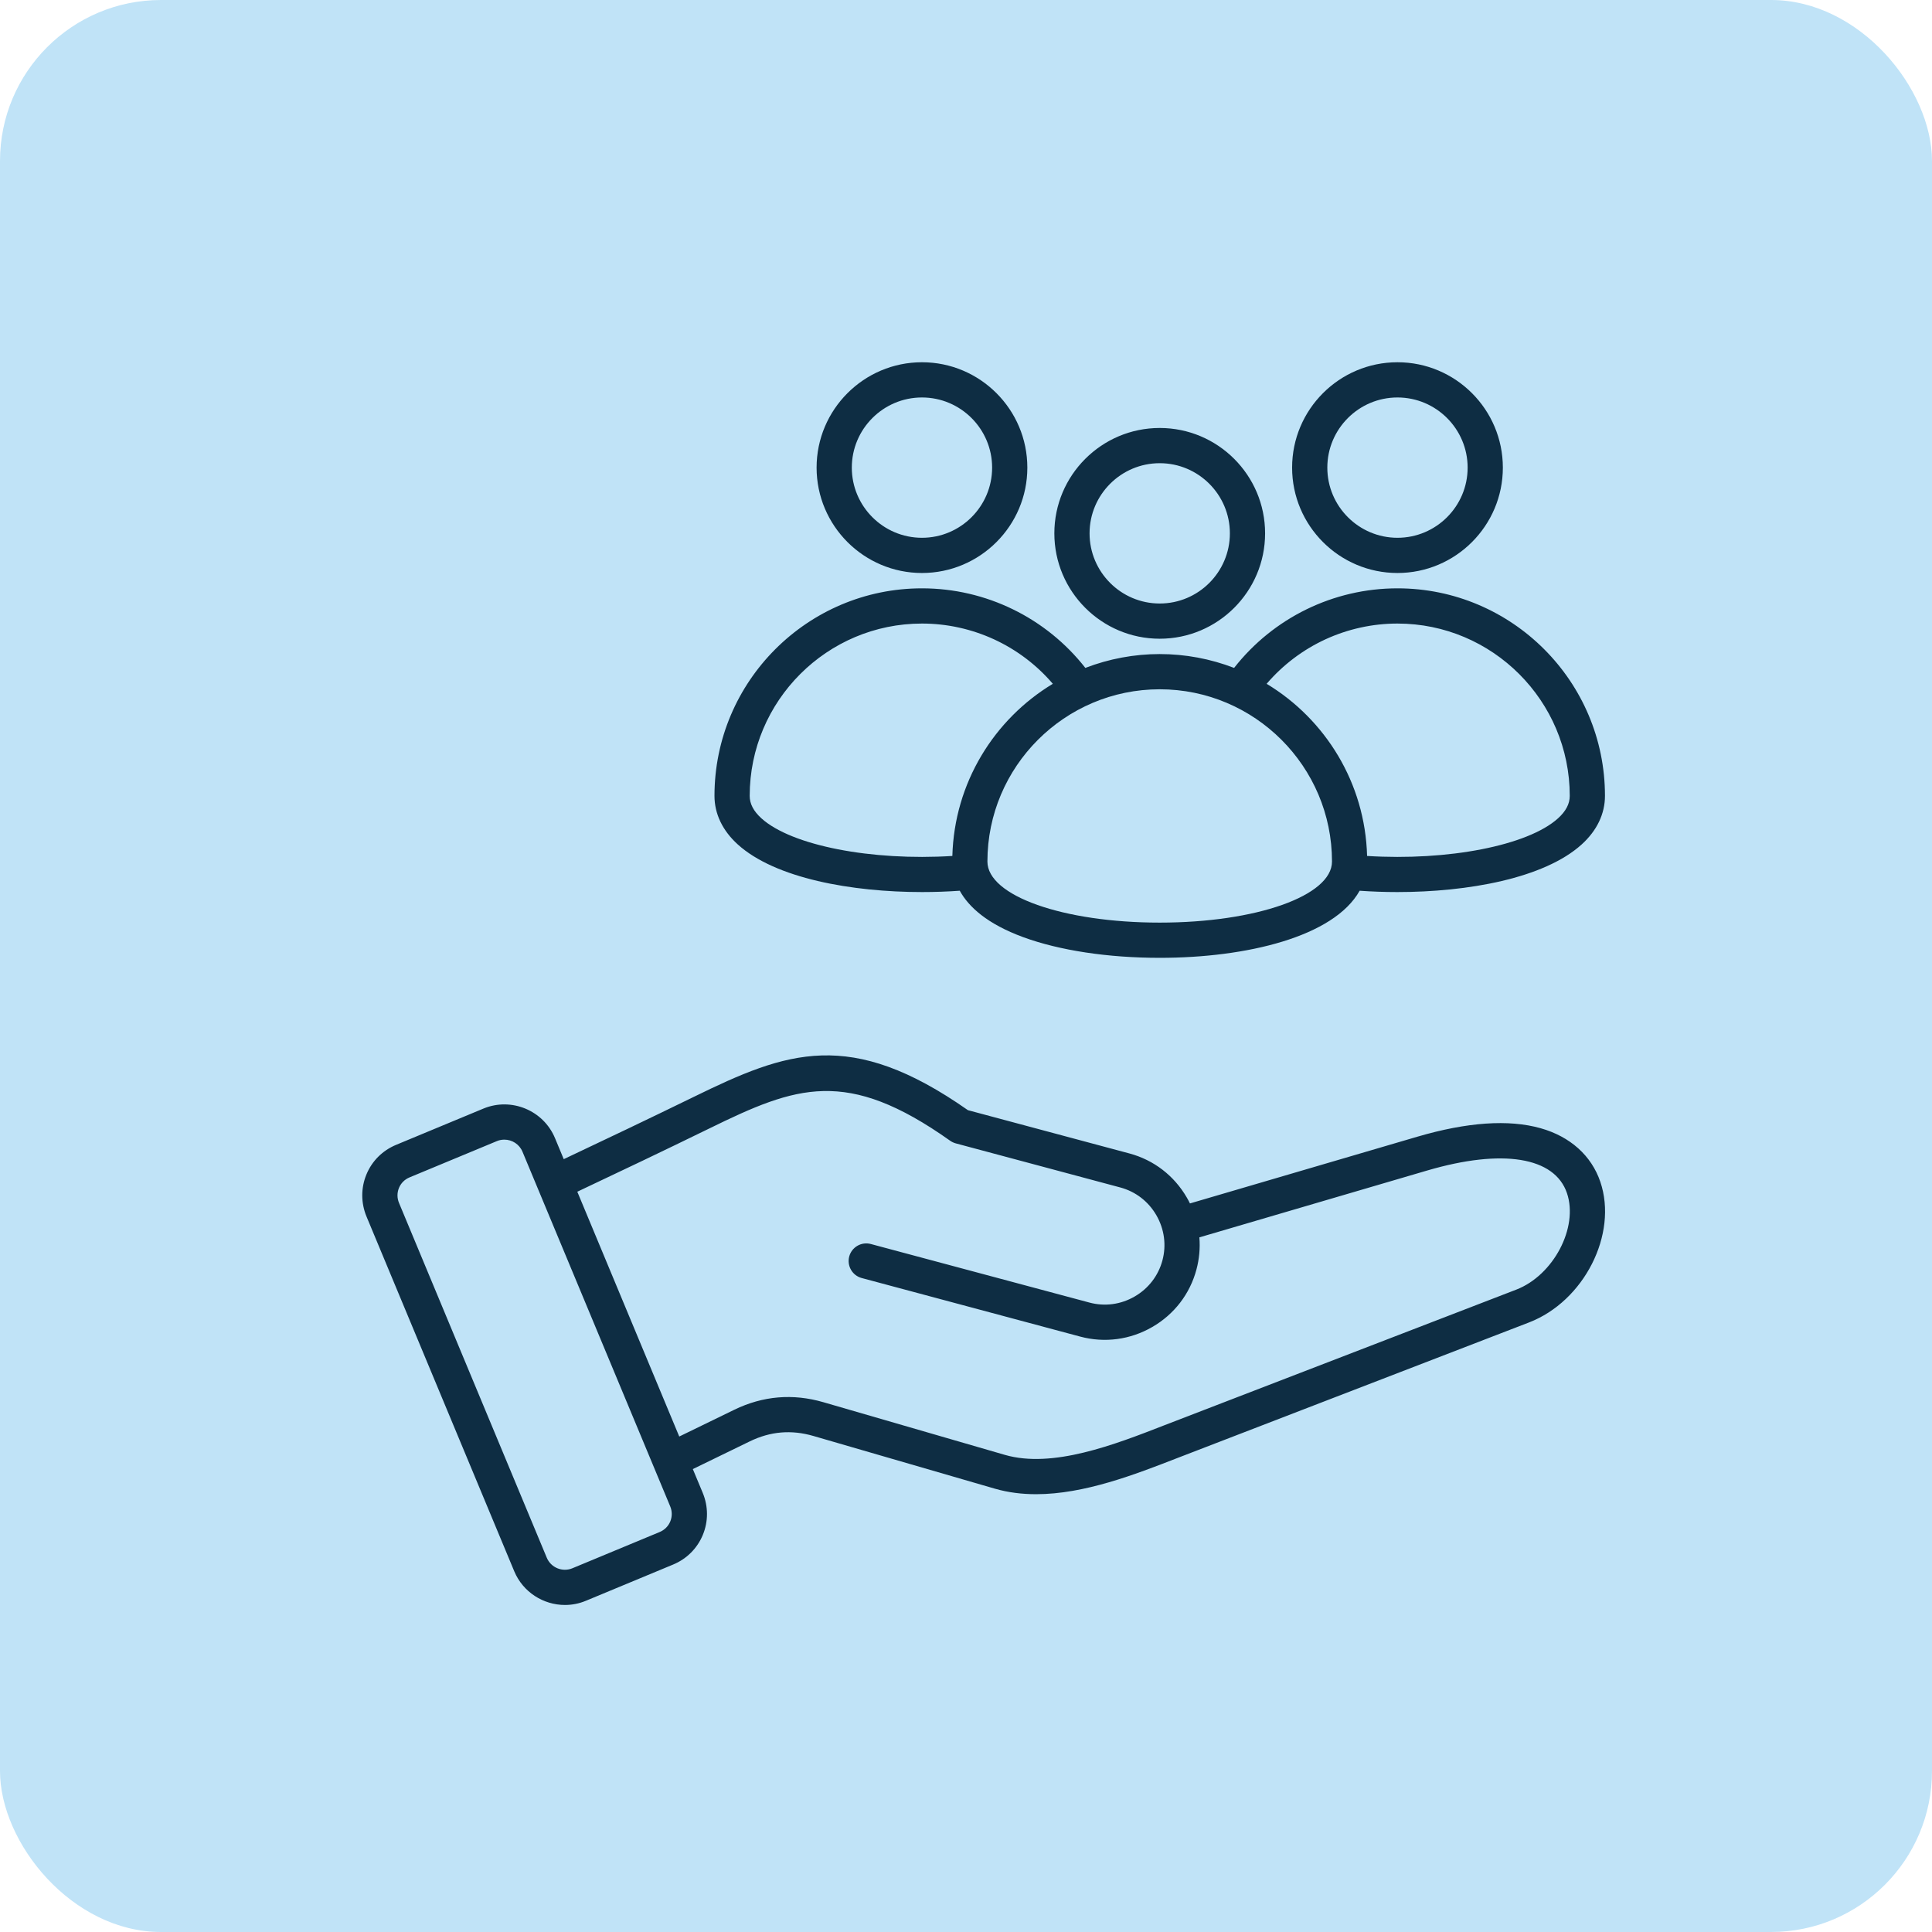 <svg width="48" height="48" viewBox="0 0 48 48" fill="none" xmlns="http://www.w3.org/2000/svg">
<rect width="48" height="48" rx="4" fill="#C0E3F7"/>
<path d="M39.76 29.363C39.539 28.711 39.012 28.238 38.275 28.03C37.483 27.807 36.452 27.878 35.211 28.242L29.564 29.899C29.54 29.85 29.515 29.802 29.488 29.756C29.172 29.209 28.665 28.819 28.059 28.657L24.048 27.582C21.12 25.53 19.551 26.12 17.244 27.248C16.14 27.787 15.043 28.309 14.006 28.799L13.789 28.277C13.501 27.585 12.702 27.255 12.009 27.543L9.842 28.443C9.504 28.583 9.241 28.845 9.103 29.181C8.965 29.516 8.966 29.887 9.106 30.225L12.776 39.037C12.994 39.559 13.502 39.875 14.036 39.875C14.21 39.875 14.386 39.842 14.556 39.771L16.723 38.871C17.061 38.731 17.323 38.469 17.462 38.133C17.6 37.798 17.599 37.427 17.459 37.089L17.213 36.499L18.625 35.812C19.141 35.561 19.66 35.517 20.211 35.677L24.718 36.986C25.05 37.082 25.393 37.123 25.741 37.123C26.939 37.123 28.195 36.635 29.252 36.224C29.345 36.187 37.985 32.857 37.985 32.857C39.355 32.33 40.201 30.664 39.76 29.363ZM16.653 37.799C16.604 37.919 16.51 38.012 16.388 38.063L14.221 38.963C13.973 39.066 13.687 38.948 13.584 38.7L9.914 29.888C9.863 29.767 9.863 29.634 9.912 29.514C9.961 29.395 10.055 29.301 10.177 29.251L12.344 28.351C12.403 28.326 12.466 28.314 12.53 28.314C12.722 28.314 12.903 28.427 12.981 28.614L16.651 37.425C16.702 37.547 16.702 37.68 16.653 37.799ZM37.67 32.041C37.67 32.041 29.028 35.371 28.934 35.408C27.695 35.891 26.152 36.491 24.962 36.145L20.455 34.837C19.697 34.617 18.953 34.68 18.243 35.025L16.876 35.69L14.343 29.608C15.394 29.112 16.507 28.582 17.628 28.034C19.784 26.979 21.03 26.514 23.606 28.341C23.648 28.371 23.696 28.393 23.746 28.407L27.833 29.502C28.213 29.604 28.532 29.849 28.73 30.193C28.928 30.537 28.982 30.935 28.88 31.315C28.778 31.695 28.533 32.014 28.189 32.212C27.845 32.411 27.446 32.464 27.067 32.362L21.635 30.907C21.402 30.845 21.162 30.983 21.099 31.216C21.069 31.328 21.085 31.448 21.143 31.548C21.201 31.649 21.296 31.722 21.408 31.752L26.84 33.208C27.446 33.37 28.08 33.285 28.626 32.97C29.173 32.655 29.563 32.148 29.725 31.542C29.795 31.281 29.82 31.011 29.798 30.742L35.458 29.081C37.328 28.533 38.626 28.743 38.931 29.644C39.22 30.497 38.596 31.684 37.67 32.041ZM34.72 14.236C36.164 14.236 37.338 13.061 37.338 11.618C37.338 10.174 36.164 9 34.72 9C33.276 9 32.102 10.174 32.102 11.618C32.102 13.061 33.276 14.236 34.72 14.236ZM34.72 9.875C35.681 9.875 36.463 10.657 36.463 11.618C36.463 12.579 35.681 13.361 34.72 13.361C33.759 13.361 32.977 12.579 32.977 11.618C32.977 10.657 33.759 9.875 34.72 9.875ZM18.33 20.98C19.262 21.824 21.165 22.163 22.912 22.163C23.23 22.163 23.544 22.151 23.845 22.13C24.068 22.534 24.527 22.954 25.418 23.282C26.321 23.614 27.527 23.797 28.813 23.797C30.968 23.797 33.139 23.275 33.78 22.13C34.081 22.151 34.395 22.163 34.715 22.163C36.461 22.163 38.364 21.824 39.296 20.98C39.675 20.637 39.875 20.219 39.875 19.773C39.875 16.93 37.563 14.617 34.72 14.617C33.128 14.617 31.636 15.35 30.661 16.594C30.072 16.367 29.445 16.25 28.813 16.25C28.181 16.25 27.555 16.367 26.965 16.594C25.99 15.35 24.498 14.617 22.906 14.617C20.064 14.617 17.751 16.93 17.751 19.773C17.751 20.219 17.951 20.637 18.33 20.98ZM34.72 15.492C37.08 15.492 39 17.413 39 19.773C39 19.971 38.905 20.153 38.709 20.331C37.959 21.01 35.971 21.392 33.965 21.266C33.916 19.452 32.928 17.869 31.469 16.989C31.871 16.52 32.369 16.143 32.93 15.884C33.492 15.626 34.102 15.492 34.72 15.492ZM33.093 21.405C33.093 22.256 31.213 22.922 28.813 22.922C26.413 22.922 24.532 22.256 24.532 21.405C24.532 19.045 26.453 17.125 28.813 17.125C31.173 17.125 33.093 19.045 33.093 21.405ZM22.906 15.492C23.524 15.492 24.134 15.626 24.696 15.884C25.257 16.143 25.756 16.519 26.157 16.989C24.698 17.869 23.71 19.452 23.661 21.266C21.655 21.392 19.667 21.01 18.917 20.331C18.721 20.153 18.626 19.971 18.626 19.773C18.626 17.413 20.546 15.492 22.906 15.492ZM22.906 14.236C24.35 14.236 25.524 13.061 25.524 11.618C25.524 10.174 24.35 9 22.906 9C21.463 9 20.288 10.174 20.288 11.618C20.288 13.061 21.463 14.236 22.906 14.236ZM22.906 9.875C23.867 9.875 24.649 10.657 24.649 11.618C24.649 12.579 23.867 13.361 22.906 13.361C21.945 13.361 21.163 12.579 21.163 11.618C21.163 10.657 21.945 9.875 22.906 9.875ZM28.813 15.869C30.257 15.869 31.431 14.694 31.431 13.251C31.431 11.807 30.257 10.633 28.813 10.633C27.369 10.633 26.195 11.807 26.195 13.251C26.195 14.694 27.369 15.869 28.813 15.869ZM28.813 11.508C29.774 11.508 30.556 12.29 30.556 13.251C30.556 14.212 29.774 14.994 28.813 14.994C27.852 14.994 27.07 14.212 27.07 13.251C27.07 12.29 27.852 11.508 28.813 11.508Z" fill="#0E2D43"/>
</svg>
